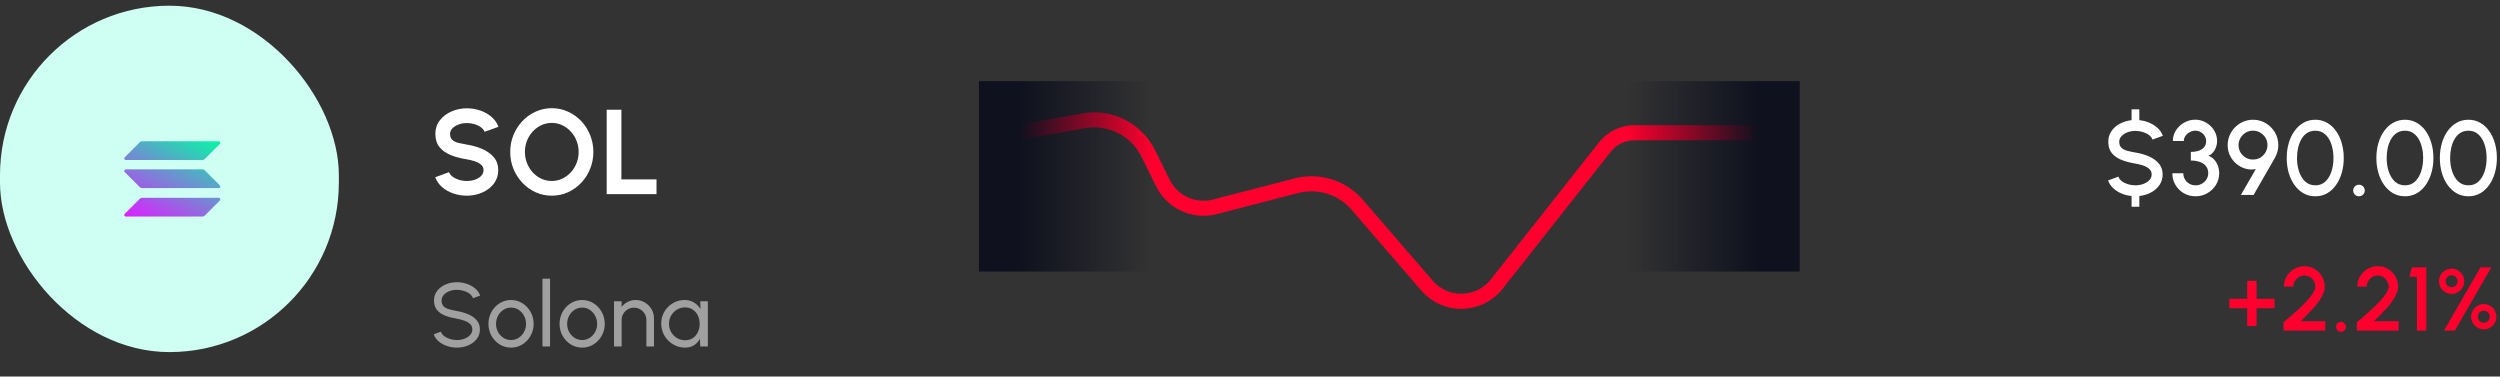 <svg width="332" height="50" viewBox="0 0 332 50" fill="none" xmlns="http://www.w3.org/2000/svg">
<rect x="0" y="0" width="332" height="50" fill="#333333" stroke="none"/>
<rect x="-6.10352e-05" y="0.758" width="45" height="46" rx="22.5" fill="#CFFFF3"/>
<rect x="6.5" y="7.758" width="32" height="32" rx="16" fill="#CFFFF3"/>
<g clip-path="url(#clip0_26_200)">
<path d="M34.14 26.66C32.537 33.089 26.026 37.002 19.596 35.398C13.17 33.796 9.257 27.284 10.861 20.856C12.463 14.427 18.974 10.514 25.401 12.117C31.83 13.72 35.742 20.232 34.139 26.661L34.139 26.66H34.14Z" fill="#CFFFF3"/>
<g clip-path="url(#clip1_26_200)">
<path d="M18.572 26.39C18.649 26.313 18.755 26.268 18.868 26.268H29.05C29.236 26.268 29.33 26.493 29.198 26.624L27.186 28.636C27.11 28.713 27.004 28.758 26.891 28.758H16.708C16.522 28.758 16.429 28.533 16.561 28.402L18.572 26.39Z" fill="url(#paint0_linear_26_200)"/>
<path d="M18.572 18.88C18.653 18.803 18.759 18.758 18.868 18.758H29.05C29.236 18.758 29.33 18.982 29.198 19.114L27.186 21.125C27.11 21.202 27.004 21.247 26.891 21.247H16.708C16.522 21.247 16.429 21.023 16.561 20.891L18.572 18.88Z" fill="url(#paint1_linear_26_200)"/>
<path d="M27.186 22.611C27.11 22.534 27.004 22.489 26.891 22.489H16.708C16.522 22.489 16.429 22.713 16.561 22.845L18.572 24.857C18.649 24.933 18.755 24.978 18.868 24.978H29.05C29.236 24.978 29.33 24.754 29.198 24.622L27.186 22.611Z" fill="url(#paint2_linear_26_200)"/>
</g>
</g>
<path d="M61.992 25.985C61.373 25.985 60.779 25.889 60.208 25.697C59.643 25.499 59.147 25.219 58.72 24.857C58.293 24.489 57.987 24.049 57.8 23.537L59.632 22.865C59.707 23.078 59.859 23.273 60.088 23.449C60.317 23.625 60.597 23.766 60.928 23.873C61.259 23.979 61.613 24.033 61.992 24.033C62.381 24.033 62.744 23.974 63.08 23.857C63.421 23.734 63.696 23.566 63.904 23.353C64.112 23.134 64.216 22.881 64.216 22.593C64.216 22.299 64.107 22.059 63.888 21.873C63.669 21.681 63.389 21.529 63.048 21.417C62.707 21.305 62.355 21.219 61.992 21.161C61.197 21.038 60.485 20.849 59.856 20.593C59.227 20.337 58.728 19.982 58.36 19.529C57.997 19.075 57.816 18.489 57.816 17.769C57.816 17.091 58.011 16.499 58.4 15.993C58.789 15.486 59.301 15.091 59.936 14.809C60.571 14.526 61.256 14.385 61.992 14.385C62.605 14.385 63.197 14.481 63.768 14.673C64.339 14.865 64.837 15.145 65.264 15.513C65.696 15.881 66.005 16.323 66.192 16.841L64.352 17.505C64.277 17.291 64.125 17.097 63.896 16.921C63.667 16.745 63.387 16.606 63.056 16.505C62.725 16.398 62.371 16.345 61.992 16.345C61.613 16.339 61.253 16.401 60.912 16.529C60.576 16.651 60.301 16.819 60.088 17.033C59.875 17.246 59.768 17.491 59.768 17.769C59.768 18.126 59.867 18.395 60.064 18.577C60.267 18.758 60.536 18.891 60.872 18.977C61.208 19.057 61.581 19.131 61.992 19.201C62.739 19.318 63.429 19.515 64.064 19.793C64.699 20.07 65.208 20.441 65.592 20.905C65.976 21.363 66.168 21.926 66.168 22.593C66.168 23.27 65.976 23.865 65.592 24.377C65.208 24.883 64.699 25.278 64.064 25.561C63.429 25.843 62.739 25.985 61.992 25.985ZM73.277 25.985C72.519 25.985 71.808 25.835 71.141 25.537C70.474 25.233 69.888 24.814 69.381 24.281C68.874 23.747 68.477 23.131 68.189 22.433C67.901 21.729 67.757 20.977 67.757 20.177C67.757 19.377 67.901 18.627 68.189 17.929C68.477 17.225 68.874 16.606 69.381 16.073C69.888 15.539 70.474 15.123 71.141 14.825C71.808 14.521 72.519 14.369 73.277 14.369C74.04 14.369 74.754 14.521 75.421 14.825C76.088 15.123 76.674 15.539 77.181 16.073C77.688 16.606 78.082 17.225 78.365 17.929C78.653 18.627 78.797 19.377 78.797 20.177C78.797 20.977 78.653 21.729 78.365 22.433C78.082 23.131 77.688 23.747 77.181 24.281C76.674 24.814 76.088 25.233 75.421 25.537C74.754 25.835 74.04 25.985 73.277 25.985ZM73.277 24.033C73.767 24.033 74.229 23.931 74.661 23.729C75.093 23.526 75.472 23.249 75.797 22.897C76.127 22.539 76.383 22.129 76.565 21.665C76.751 21.201 76.845 20.705 76.845 20.177C76.845 19.649 76.751 19.153 76.565 18.689C76.378 18.219 76.12 17.809 75.789 17.457C75.463 17.105 75.085 16.827 74.653 16.625C74.226 16.422 73.767 16.321 73.277 16.321C72.786 16.321 72.325 16.422 71.893 16.625C71.461 16.827 71.079 17.107 70.749 17.465C70.424 17.817 70.168 18.225 69.981 18.689C69.799 19.153 69.709 19.649 69.709 20.177C69.709 20.71 69.802 21.209 69.989 21.673C70.175 22.137 70.431 22.547 70.757 22.905C71.088 23.257 71.466 23.534 71.893 23.737C72.325 23.934 72.786 24.033 73.277 24.033ZM80.569 25.777V14.577H82.521V23.825H87.185V25.777H80.569Z" fill="white"/>
<path d="M60.678 46.164C60.226 46.164 59.79 46.094 59.37 45.954C58.95 45.81 58.582 45.606 58.266 45.342C57.954 45.078 57.732 44.764 57.6 44.4L58.542 44.046C58.622 44.27 58.77 44.466 58.986 44.634C59.206 44.798 59.464 44.926 59.76 45.018C60.056 45.11 60.362 45.156 60.678 45.156C61.038 45.156 61.372 45.098 61.68 44.982C61.992 44.862 62.244 44.696 62.436 44.484C62.628 44.272 62.724 44.024 62.724 43.74C62.724 43.448 62.624 43.21 62.424 43.026C62.224 42.838 61.968 42.69 61.656 42.582C61.344 42.47 61.018 42.384 60.678 42.324C60.098 42.228 59.578 42.092 59.118 41.916C58.662 41.736 58.3 41.486 58.032 41.166C57.768 40.846 57.636 40.424 57.636 39.9C57.636 39.412 57.776 38.986 58.056 38.622C58.34 38.258 58.714 37.976 59.178 37.776C59.642 37.576 60.142 37.476 60.678 37.476C61.122 37.476 61.552 37.546 61.968 37.686C62.388 37.822 62.758 38.022 63.078 38.286C63.398 38.55 63.628 38.872 63.768 39.252L62.814 39.6C62.734 39.372 62.584 39.176 62.364 39.012C62.148 38.844 61.892 38.716 61.596 38.628C61.304 38.536 60.998 38.49 60.678 38.49C60.322 38.486 59.99 38.544 59.682 38.664C59.374 38.784 59.124 38.95 58.932 39.162C58.74 39.374 58.644 39.62 58.644 39.9C58.644 40.236 58.732 40.494 58.908 40.674C59.088 40.85 59.332 40.982 59.64 41.07C59.948 41.158 60.294 41.236 60.678 41.304C61.222 41.396 61.726 41.542 62.19 41.742C62.654 41.938 63.026 42.2 63.306 42.528C63.59 42.856 63.732 43.26 63.732 43.74C63.732 44.228 63.59 44.654 63.306 45.018C63.026 45.382 62.654 45.664 62.19 45.864C61.726 46.064 61.222 46.164 60.678 46.164ZM67.866 46.164C67.314 46.164 66.81 46.022 66.354 45.738C65.902 45.454 65.54 45.074 65.268 44.598C65 44.118 64.866 43.588 64.866 43.008C64.866 42.568 64.944 42.158 65.1 41.778C65.256 41.394 65.47 41.058 65.742 40.77C66.018 40.478 66.338 40.25 66.702 40.086C67.066 39.922 67.454 39.84 67.866 39.84C68.418 39.84 68.92 39.982 69.372 40.266C69.828 40.55 70.19 40.932 70.458 41.412C70.73 41.892 70.866 42.424 70.866 43.008C70.866 43.444 70.788 43.852 70.632 44.232C70.476 44.612 70.26 44.948 69.984 45.24C69.712 45.528 69.394 45.754 69.03 45.918C68.67 46.082 68.282 46.164 67.866 46.164ZM67.866 45.156C68.242 45.156 68.58 45.058 68.88 44.862C69.184 44.662 69.422 44.4 69.594 44.076C69.77 43.748 69.858 43.392 69.858 43.008C69.858 42.616 69.768 42.256 69.588 41.928C69.412 41.6 69.174 41.338 68.874 41.142C68.574 40.946 68.238 40.848 67.866 40.848C67.49 40.848 67.152 40.948 66.852 41.148C66.552 41.344 66.314 41.606 66.138 41.934C65.962 42.262 65.874 42.62 65.874 43.008C65.874 43.408 65.964 43.772 66.144 44.1C66.324 44.424 66.566 44.682 66.87 44.874C67.174 45.062 67.506 45.156 67.866 45.156ZM72.04 46.008V37.008H73.048V46.008H72.04ZM77.31 46.164C76.758 46.164 76.254 46.022 75.798 45.738C75.346 45.454 74.984 45.074 74.712 44.598C74.444 44.118 74.31 43.588 74.31 43.008C74.31 42.568 74.388 42.158 74.544 41.778C74.7 41.394 74.914 41.058 75.186 40.77C75.462 40.478 75.782 40.25 76.146 40.086C76.51 39.922 76.898 39.84 77.31 39.84C77.862 39.84 78.364 39.982 78.816 40.266C79.272 40.55 79.634 40.932 79.902 41.412C80.174 41.892 80.31 42.424 80.31 43.008C80.31 43.444 80.232 43.852 80.076 44.232C79.92 44.612 79.704 44.948 79.428 45.24C79.156 45.528 78.838 45.754 78.474 45.918C78.114 46.082 77.726 46.164 77.31 46.164ZM77.31 45.156C77.686 45.156 78.024 45.058 78.324 44.862C78.628 44.662 78.866 44.4 79.038 44.076C79.214 43.748 79.302 43.392 79.302 43.008C79.302 42.616 79.212 42.256 79.032 41.928C78.856 41.6 78.618 41.338 78.318 41.142C78.018 40.946 77.682 40.848 77.31 40.848C76.934 40.848 76.596 40.948 76.296 41.148C75.996 41.344 75.758 41.606 75.582 41.934C75.406 42.262 75.318 42.62 75.318 43.008C75.318 43.408 75.408 43.772 75.588 44.1C75.768 44.424 76.01 44.682 76.314 44.874C76.618 45.062 76.95 45.156 77.31 45.156ZM86.847 42.276V46.008H85.839V42.498C85.839 42.194 85.765 41.918 85.617 41.67C85.469 41.422 85.271 41.226 85.023 41.082C84.775 40.934 84.499 40.86 84.195 40.86C83.895 40.86 83.619 40.934 83.367 41.082C83.119 41.226 82.921 41.422 82.773 41.67C82.625 41.918 82.551 42.194 82.551 42.498V46.008H81.543V40.008H82.551V40.758C82.763 40.478 83.031 40.256 83.355 40.092C83.679 39.924 84.031 39.84 84.411 39.84C84.859 39.84 85.267 39.95 85.635 40.17C86.007 40.386 86.301 40.678 86.517 41.046C86.737 41.414 86.847 41.824 86.847 42.276ZM92.994 40.008H94.002V46.008H92.994L92.952 44.994C92.764 45.342 92.504 45.624 92.172 45.84C91.844 46.056 91.452 46.164 90.996 46.164C90.556 46.164 90.144 46.082 89.76 45.918C89.376 45.75 89.036 45.52 88.74 45.228C88.448 44.932 88.22 44.592 88.056 44.208C87.892 43.824 87.81 43.41 87.81 42.966C87.81 42.538 87.89 42.134 88.05 41.754C88.21 41.374 88.432 41.042 88.716 40.758C89.004 40.47 89.336 40.246 89.712 40.086C90.088 39.922 90.492 39.84 90.924 39.84C91.396 39.84 91.81 39.952 92.166 40.176C92.522 40.396 92.81 40.682 93.03 41.034L92.994 40.008ZM90.978 45.186C91.374 45.186 91.716 45.09 92.004 44.898C92.296 44.702 92.52 44.438 92.676 44.106C92.836 43.774 92.916 43.408 92.916 43.008C92.916 42.6 92.836 42.232 92.676 41.904C92.516 41.572 92.29 41.31 91.998 41.118C91.71 40.922 91.37 40.824 90.978 40.824C90.582 40.824 90.222 40.922 89.898 41.118C89.574 41.314 89.316 41.578 89.124 41.91C88.936 42.238 88.842 42.604 88.842 43.008C88.842 43.412 88.94 43.78 89.136 44.112C89.332 44.44 89.592 44.702 89.916 44.898C90.24 45.09 90.594 45.186 90.978 45.186Z" fill="#A0A0A0"/>
<path d="M283.585 17.386C283.212 17.381 282.862 17.442 282.535 17.568C282.213 17.689 281.95 17.857 281.744 18.072C281.539 18.286 281.436 18.536 281.436 18.821C281.436 19.171 281.532 19.437 281.723 19.619C281.915 19.801 282.171 19.936 282.493 20.025C282.82 20.109 283.184 20.186 283.585 20.256C284.229 20.358 284.824 20.529 285.37 20.767C285.921 21.005 286.362 21.322 286.693 21.719C287.029 22.111 287.197 22.594 287.197 23.168C287.197 23.695 287.057 24.164 286.777 24.575C286.497 24.981 286.122 25.31 285.65 25.562C285.184 25.809 284.668 25.965 284.103 26.031V27.452H283.074V26.031C282.603 25.984 282.155 25.872 281.73 25.695C281.31 25.517 280.944 25.282 280.631 24.988C280.319 24.694 280.092 24.353 279.952 23.966L281.317 23.455C281.397 23.679 281.548 23.879 281.772 24.057C282.001 24.229 282.272 24.365 282.584 24.463C282.902 24.561 283.235 24.61 283.585 24.61C283.959 24.61 284.309 24.549 284.635 24.428C284.967 24.306 285.233 24.138 285.433 23.924C285.639 23.709 285.741 23.457 285.741 23.168C285.741 22.869 285.634 22.624 285.419 22.433C285.209 22.241 284.939 22.09 284.607 21.978C284.281 21.866 283.94 21.782 283.585 21.726C282.899 21.614 282.283 21.45 281.737 21.236C281.196 21.021 280.767 20.72 280.449 20.333C280.137 19.945 279.98 19.441 279.98 18.821C279.98 18.293 280.12 17.824 280.4 17.414C280.68 17.003 281.054 16.674 281.52 16.427C281.992 16.175 282.51 16.018 283.074 15.958V14.516H284.103V15.958C284.561 16.004 284.999 16.116 285.419 16.294C285.844 16.471 286.215 16.707 286.532 17.001C286.85 17.29 287.081 17.635 287.225 18.037L285.846 18.534C285.767 18.305 285.615 18.107 285.391 17.939C285.167 17.766 284.897 17.631 284.579 17.533C284.267 17.435 283.935 17.386 283.585 17.386ZM291.595 26.066C291.002 26.066 290.47 25.928 289.999 25.653C289.532 25.377 289.163 25.009 288.893 24.547C288.622 24.085 288.487 23.571 288.487 23.007H289.943C289.943 23.301 290.013 23.569 290.153 23.812C290.293 24.054 290.486 24.248 290.734 24.393C290.981 24.537 291.268 24.61 291.595 24.61C291.889 24.61 292.162 24.537 292.414 24.393C292.666 24.248 292.869 24.054 293.023 23.812C293.177 23.569 293.254 23.301 293.254 23.007C293.254 22.633 293.156 22.321 292.96 22.069C292.764 21.817 292.491 21.63 292.141 21.509C291.795 21.383 291.396 21.32 290.944 21.32V20.172C291.56 20.172 292.052 20.05 292.421 19.808C292.789 19.565 292.974 19.203 292.974 18.723C292.974 18.471 292.906 18.242 292.771 18.037C292.64 17.827 292.465 17.661 292.246 17.54C292.031 17.414 291.8 17.351 291.553 17.351C291.296 17.351 291.049 17.414 290.811 17.54C290.577 17.661 290.386 17.827 290.237 18.037C290.087 18.242 290.013 18.471 290.013 18.723H288.557C288.557 18.335 288.636 17.971 288.795 17.631C288.958 17.285 289.177 16.984 289.453 16.728C289.733 16.466 290.05 16.263 290.405 16.119C290.764 15.969 291.14 15.895 291.532 15.895C292.045 15.895 292.521 16.023 292.96 16.28C293.403 16.532 293.758 16.872 294.024 17.302C294.294 17.726 294.43 18.2 294.43 18.723C294.43 19.138 294.327 19.532 294.122 19.906C293.921 20.274 293.641 20.536 293.282 20.69C293.594 20.802 293.856 20.979 294.066 21.222C294.28 21.46 294.441 21.735 294.549 22.048C294.656 22.356 294.71 22.675 294.71 23.007C294.71 23.567 294.567 24.08 294.283 24.547C293.998 25.009 293.618 25.377 293.142 25.653C292.67 25.928 292.155 26.066 291.595 26.066ZM297.592 25.884L299.573 22.454C299.102 22.542 298.642 22.524 298.194 22.398C297.751 22.267 297.352 22.055 296.997 21.761C296.642 21.462 296.36 21.1 296.15 20.676C295.94 20.251 295.835 19.784 295.835 19.276C295.835 18.814 295.921 18.38 296.094 17.974C296.271 17.563 296.514 17.204 296.822 16.896C297.13 16.583 297.487 16.34 297.893 16.168C298.304 15.99 298.742 15.902 299.209 15.902C299.82 15.902 300.38 16.053 300.889 16.357C301.398 16.66 301.804 17.068 302.107 17.582C302.41 18.09 302.562 18.655 302.562 19.276C302.562 19.598 302.522 19.892 302.443 20.158C302.368 20.424 302.249 20.704 302.086 20.998L299.279 25.884H297.592ZM299.195 21.187C299.568 21.187 299.9 21.098 300.189 20.921C300.478 20.739 300.705 20.503 300.868 20.214C301.036 19.92 301.12 19.605 301.12 19.269C301.12 18.905 301.031 18.578 300.854 18.289C300.677 17.999 300.441 17.771 300.147 17.603C299.858 17.435 299.545 17.351 299.209 17.351C298.836 17.351 298.504 17.442 298.215 17.624C297.926 17.806 297.697 18.044 297.529 18.338C297.361 18.627 297.277 18.937 297.277 19.269C297.277 19.619 297.361 19.941 297.529 20.235C297.702 20.524 297.933 20.755 298.222 20.928C298.511 21.1 298.836 21.187 299.195 21.187ZM307.477 26.066C306.898 26.066 306.375 25.935 305.909 25.674C305.447 25.408 305.048 25.041 304.712 24.575C304.376 24.108 304.119 23.569 303.942 22.958C303.764 22.342 303.676 21.684 303.676 20.984C303.676 20.284 303.764 19.626 303.942 19.01C304.119 18.394 304.376 17.855 304.712 17.393C305.048 16.926 305.447 16.562 305.909 16.301C306.375 16.035 306.898 15.902 307.477 15.902C308.046 15.902 308.564 16.035 309.031 16.301C309.497 16.562 309.894 16.926 310.221 17.393C310.552 17.855 310.806 18.394 310.984 19.01C311.161 19.626 311.25 20.284 311.25 20.984C311.25 21.684 311.161 22.342 310.984 22.958C310.806 23.569 310.552 24.108 310.221 24.575C309.894 25.041 309.497 25.408 309.031 25.674C308.564 25.935 308.046 26.066 307.477 26.066ZM307.477 24.61C308.013 24.61 308.459 24.442 308.814 24.106C309.173 23.765 309.441 23.319 309.619 22.769C309.796 22.218 309.885 21.623 309.885 20.984C309.885 20.312 309.791 19.703 309.605 19.157C309.423 18.606 309.152 18.17 308.793 17.848C308.438 17.521 307.999 17.358 307.477 17.358C307.061 17.358 306.7 17.456 306.392 17.652C306.088 17.848 305.836 18.116 305.636 18.457C305.44 18.797 305.29 19.185 305.188 19.619C305.09 20.053 305.041 20.508 305.041 20.984C305.041 21.623 305.132 22.218 305.314 22.769C305.496 23.319 305.766 23.765 306.126 24.106C306.49 24.442 306.94 24.61 307.477 24.61ZM313.267 26.066C313.052 26.066 312.87 25.991 312.721 25.842C312.576 25.692 312.504 25.51 312.504 25.296C312.504 25.086 312.576 24.906 312.721 24.757C312.87 24.607 313.052 24.533 313.267 24.533C313.482 24.533 313.664 24.607 313.813 24.757C313.962 24.906 314.037 25.086 314.037 25.296C314.037 25.51 313.962 25.692 313.813 25.842C313.664 25.991 313.482 26.066 313.267 26.066ZM319.384 26.066C318.806 26.066 318.283 25.935 317.816 25.674C317.354 25.408 316.955 25.041 316.619 24.575C316.283 24.108 316.027 23.569 315.849 22.958C315.672 22.342 315.583 21.684 315.583 20.984C315.583 20.284 315.672 19.626 315.849 19.01C316.027 18.394 316.283 17.855 316.619 17.393C316.955 16.926 317.354 16.562 317.816 16.301C318.283 16.035 318.806 15.902 319.384 15.902C319.954 15.902 320.472 16.035 320.938 16.301C321.405 16.562 321.802 16.926 322.128 17.393C322.46 17.855 322.714 18.394 322.891 19.01C323.069 19.626 323.157 20.284 323.157 20.984C323.157 21.684 323.069 22.342 322.891 22.958C322.714 23.569 322.46 24.108 322.128 24.575C321.802 25.041 321.405 25.408 320.938 25.674C320.472 25.935 319.954 26.066 319.384 26.066ZM319.384 24.61C319.921 24.61 320.367 24.442 320.721 24.106C321.081 23.765 321.349 23.319 321.526 22.769C321.704 22.218 321.792 21.623 321.792 20.984C321.792 20.312 321.699 19.703 321.512 19.157C321.33 18.606 321.06 18.17 320.7 17.848C320.346 17.521 319.907 17.358 319.384 17.358C318.969 17.358 318.607 17.456 318.299 17.652C317.996 17.848 317.744 18.116 317.543 18.457C317.347 18.797 317.198 19.185 317.095 19.619C316.997 20.053 316.948 20.508 316.948 20.984C316.948 21.623 317.039 22.218 317.221 22.769C317.403 23.319 317.674 23.765 318.033 24.106C318.397 24.442 318.848 24.61 319.384 24.61ZM327.813 26.066C327.234 26.066 326.711 25.935 326.245 25.674C325.783 25.408 325.384 25.041 325.048 24.575C324.712 24.108 324.455 23.569 324.278 22.958C324.1 22.342 324.012 21.684 324.012 20.984C324.012 20.284 324.1 19.626 324.278 19.01C324.455 18.394 324.712 17.855 325.048 17.393C325.384 16.926 325.783 16.562 326.245 16.301C326.711 16.035 327.234 15.902 327.813 15.902C328.382 15.902 328.9 16.035 329.367 16.301C329.833 16.562 330.23 16.926 330.557 17.393C330.888 17.855 331.142 18.394 331.32 19.01C331.497 19.626 331.586 20.284 331.586 20.984C331.586 21.684 331.497 22.342 331.32 22.958C331.142 23.569 330.888 24.108 330.557 24.575C330.23 25.041 329.833 25.408 329.367 25.674C328.9 25.935 328.382 26.066 327.813 26.066ZM327.813 24.61C328.349 24.61 328.795 24.442 329.15 24.106C329.509 23.765 329.777 23.319 329.955 22.769C330.132 22.218 330.221 21.623 330.221 20.984C330.221 20.312 330.127 19.703 329.941 19.157C329.759 18.606 329.488 18.17 329.129 17.848C328.774 17.521 328.335 17.358 327.813 17.358C327.397 17.358 327.036 17.456 326.728 17.652C326.424 17.848 326.172 18.116 325.972 18.457C325.776 18.797 325.626 19.185 325.524 19.619C325.426 20.053 325.377 20.508 325.377 20.984C325.377 21.623 325.468 22.218 325.65 22.769C325.832 23.319 326.102 23.765 326.462 24.106C326.826 24.442 327.276 24.61 327.813 24.61Z" fill="white"/>
<path d="M298.429 43.301V40.925H296.053V39.677H298.429V37.301H299.677V39.677H302.053V40.925H299.677V43.301H298.429ZM303.254 43.901V42.791C303.538 42.555 303.864 42.281 304.232 41.969C304.6 41.653 304.974 41.319 305.354 40.967C305.734 40.611 306.084 40.257 306.404 39.905C306.724 39.549 306.982 39.213 307.178 38.897C307.378 38.577 307.478 38.299 307.478 38.063C307.478 37.795 307.412 37.551 307.28 37.331C307.152 37.107 306.978 36.929 306.758 36.797C306.538 36.661 306.294 36.593 306.026 36.593C305.758 36.593 305.512 36.661 305.288 36.797C305.068 36.929 304.89 37.107 304.754 37.331C304.622 37.551 304.556 37.795 304.556 38.063H303.308C303.308 37.555 303.432 37.097 303.68 36.689C303.932 36.277 304.262 35.951 304.67 35.711C305.082 35.467 305.534 35.345 306.026 35.345C306.522 35.345 306.974 35.467 307.382 35.711C307.79 35.955 308.116 36.283 308.36 36.695C308.604 37.103 308.726 37.559 308.726 38.063C308.726 38.343 308.668 38.631 308.552 38.927C308.436 39.223 308.274 39.525 308.066 39.833C307.862 40.141 307.624 40.453 307.352 40.769C307.08 41.085 306.788 41.401 306.476 41.717C306.164 42.033 305.846 42.345 305.522 42.653H308.798V43.901H303.254ZM310.887 44.057C310.703 44.057 310.547 43.993 310.419 43.865C310.295 43.737 310.233 43.581 310.233 43.397C310.233 43.217 310.295 43.063 310.419 42.935C310.547 42.807 310.703 42.743 310.887 42.743C311.071 42.743 311.227 42.807 311.355 42.935C311.483 43.063 311.547 43.217 311.547 43.397C311.547 43.581 311.483 43.737 311.355 43.865C311.227 43.993 311.071 44.057 310.887 44.057ZM312.992 43.901V42.791C313.276 42.555 313.602 42.281 313.97 41.969C314.338 41.653 314.712 41.319 315.092 40.967C315.472 40.611 315.822 40.257 316.142 39.905C316.462 39.549 316.72 39.213 316.916 38.897C317.116 38.577 317.216 38.299 317.216 38.063C317.216 37.795 317.15 37.551 317.018 37.331C316.89 37.107 316.716 36.929 316.496 36.797C316.276 36.661 316.032 36.593 315.764 36.593C315.496 36.593 315.25 36.661 315.026 36.797C314.806 36.929 314.628 37.107 314.492 37.331C314.36 37.551 314.294 37.795 314.294 38.063H313.046C313.046 37.555 313.17 37.097 313.418 36.689C313.67 36.277 314 35.951 314.408 35.711C314.82 35.467 315.272 35.345 315.764 35.345C316.26 35.345 316.712 35.467 317.12 35.711C317.528 35.955 317.854 36.283 318.098 36.695C318.342 37.103 318.464 37.559 318.464 38.063C318.464 38.343 318.406 38.631 318.29 38.927C318.174 39.223 318.012 39.525 317.804 39.833C317.6 40.141 317.362 40.453 317.09 40.769C316.818 41.085 316.526 41.401 316.214 41.717C315.902 42.033 315.584 42.345 315.26 42.653H318.536V43.901H312.992ZM320.972 43.901V36.749H319.97L320.312 35.501H322.22V43.901H320.972ZM324.562 43.901L329.41 35.501H330.85L326.002 43.901H324.562ZM325.576 39.023C325.272 39.023 324.992 38.949 324.736 38.801C324.484 38.649 324.282 38.447 324.13 38.195C323.978 37.939 323.902 37.657 323.902 37.349C323.902 37.029 323.978 36.743 324.13 36.491C324.286 36.239 324.49 36.041 324.742 35.897C324.998 35.749 325.276 35.675 325.576 35.675C325.884 35.675 326.164 35.751 326.416 35.903C326.668 36.051 326.87 36.251 327.022 36.503C327.174 36.755 327.25 37.037 327.25 37.349C327.25 37.665 327.172 37.949 327.016 38.201C326.864 38.453 326.66 38.653 326.404 38.801C326.152 38.949 325.876 39.023 325.576 39.023ZM325.576 38.141C325.8 38.141 325.988 38.065 326.14 37.913C326.292 37.757 326.368 37.569 326.368 37.349C326.368 37.125 326.292 36.937 326.14 36.785C325.988 36.629 325.8 36.551 325.576 36.551C325.356 36.551 325.168 36.629 325.012 36.785C324.86 36.937 324.784 37.125 324.784 37.349C324.784 37.569 324.86 37.757 325.012 37.913C325.168 38.065 325.356 38.141 325.576 38.141ZM329.848 43.739C329.536 43.739 329.252 43.661 328.996 43.505C328.744 43.345 328.542 43.139 328.39 42.887C328.242 42.631 328.168 42.355 328.168 42.059C328.168 41.747 328.246 41.465 328.402 41.213C328.558 40.957 328.762 40.755 329.014 40.607C329.27 40.455 329.548 40.379 329.848 40.379C330.164 40.379 330.448 40.457 330.7 40.613C330.952 40.769 331.152 40.975 331.3 41.231C331.448 41.487 331.522 41.763 331.522 42.059C331.522 42.367 331.446 42.649 331.294 42.905C331.146 43.157 330.944 43.359 330.688 43.511C330.436 43.663 330.156 43.739 329.848 43.739ZM329.848 42.857C330.064 42.857 330.25 42.779 330.406 42.623C330.562 42.467 330.64 42.279 330.64 42.059C330.64 41.839 330.562 41.651 330.406 41.495C330.25 41.339 330.064 41.261 329.848 41.261C329.628 41.261 329.438 41.339 329.278 41.495C329.122 41.651 329.044 41.839 329.044 42.059C329.044 42.279 329.122 42.467 329.278 42.623C329.438 42.779 329.628 42.857 329.848 42.857Z" fill="#FF002E"/>
<path d="M135 17.625L143.911 16.041C147.41 15.418 150.9 17.179 152.478 20.363L154.442 24.324C155.702 26.866 158.572 28.178 161.32 27.468L172.165 24.663C175.111 23.901 178.234 24.877 180.223 27.18L189.51 37.936C191.973 40.789 196.426 40.691 198.761 37.732L213.128 19.527C214.076 18.326 215.523 17.625 217.053 17.625L235 17.625" stroke="#FF002E" stroke-width="2" stroke-linecap="round"/>
<rect x="130" y="10.777" width="25" height="25.285" fill="url(#paint3_linear_26_200)"/>
<rect width="25" height="25.285" transform="matrix(-1 0 0 1 239 10.777)" fill="url(#paint4_linear_26_200)"/>
<defs>
<linearGradient id="paint0_linear_26_200" x1="28.078" y1="17.556" x2="21.03" y2="31.055" gradientUnits="userSpaceOnUse">
<stop stop-color="#00FFA3"/>
<stop offset="1" stop-color="#DC1FFF"/>
</linearGradient>
<linearGradient id="paint1_linear_26_200" x1="24.996" y1="15.947" x2="17.949" y2="29.446" gradientUnits="userSpaceOnUse">
<stop stop-color="#00FFA3"/>
<stop offset="1" stop-color="#DC1FFF"/>
</linearGradient>
<linearGradient id="paint2_linear_26_200" x1="26.527" y1="16.747" x2="19.48" y2="30.245" gradientUnits="userSpaceOnUse">
<stop stop-color="#00FFA3"/>
<stop offset="1" stop-color="#DC1FFF"/>
</linearGradient>
<linearGradient id="paint3_linear_26_200" x1="135.5" y1="36.062" x2="153" y2="36.062" gradientUnits="userSpaceOnUse">
<stop stop-color="#0F111E"/>
<stop offset="1" stop-color="#0F111E" stop-opacity="0"/>
</linearGradient>
<linearGradient id="paint4_linear_26_200" x1="5.5" y1="25.285" x2="23" y2="25.285" gradientUnits="userSpaceOnUse">
<stop stop-color="#0F111E"/>
<stop offset="1" stop-color="#0F111E" stop-opacity="0"/>
</linearGradient>
<clipPath id="clip0_26_200">
<rect width="24" height="24" fill="white" transform="translate(10.5 11.758)"/>
</clipPath>
<clipPath id="clip1_26_200">
<rect width="12.759" height="10" fill="white" transform="translate(16.5 18.758)"/>
</clipPath>
</defs>
</svg>
